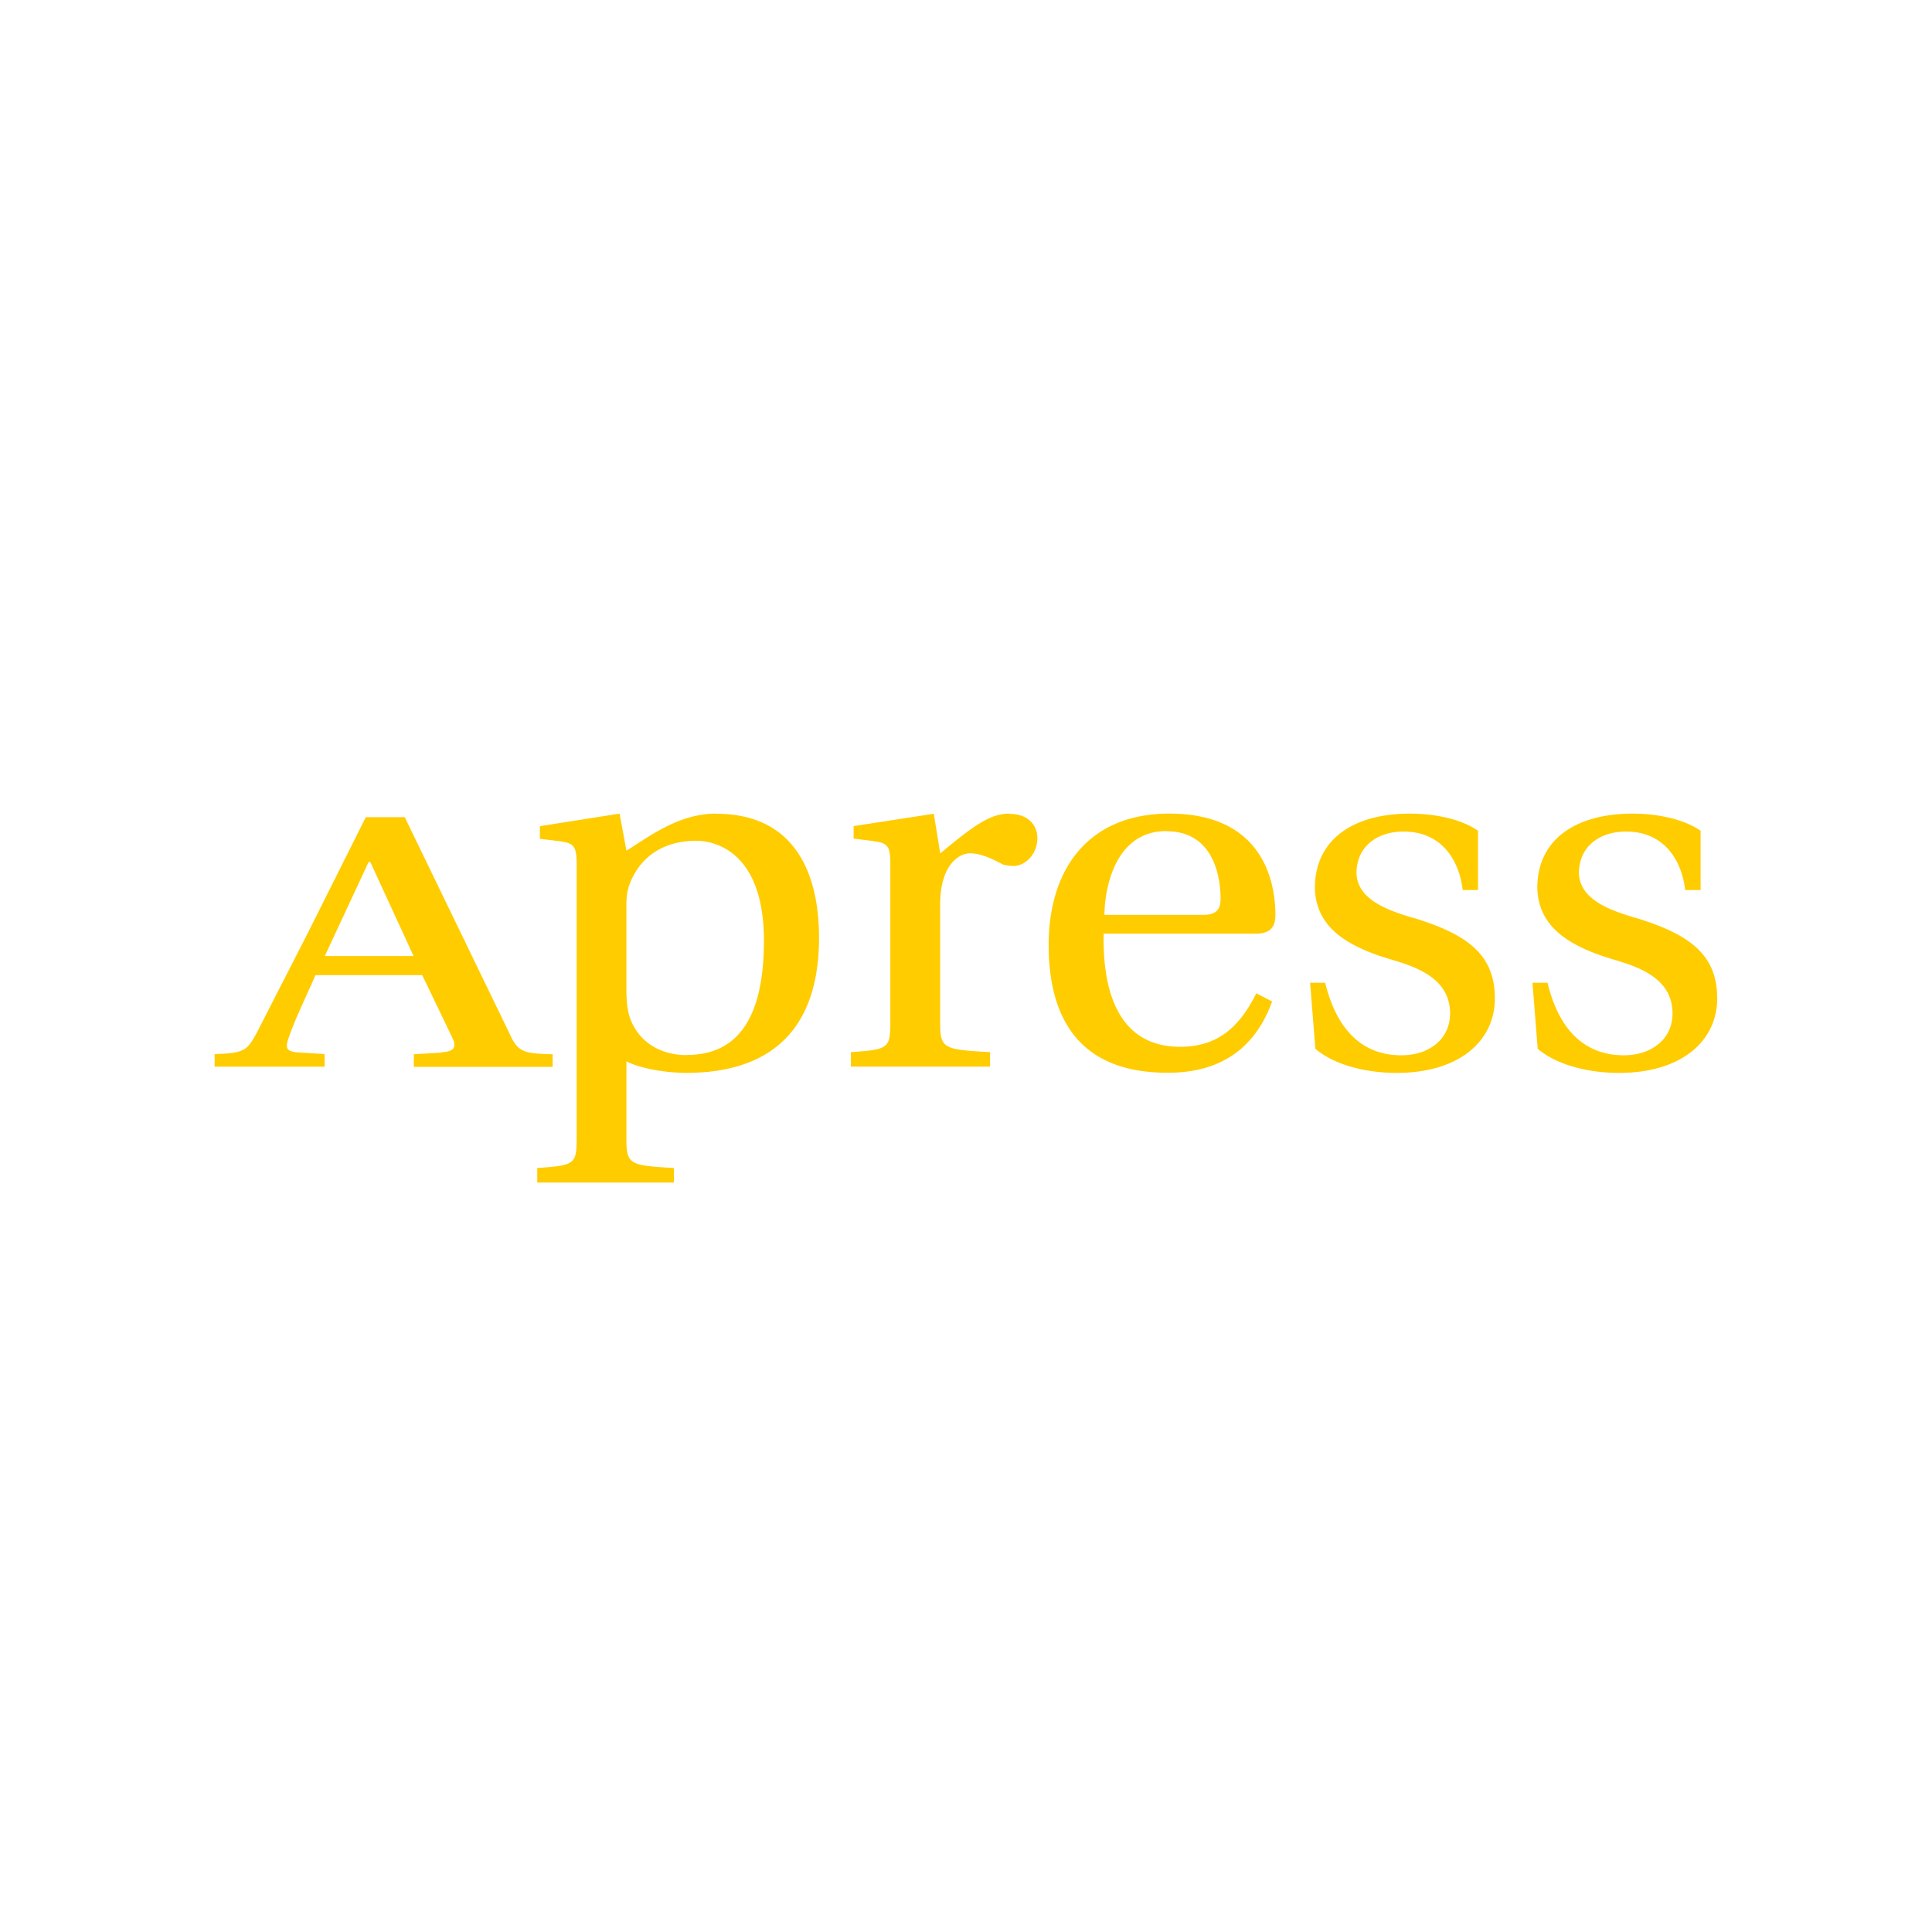 <svg xmlns="http://www.w3.org/2000/svg" viewBox="0 0 120 60" height="1em" width="1em">
  <path d="M27.417 35.382l-1.714.1v.784h8.622v-.784c-1.748-.044-2.14-.13-2.618-1.163L25.14 20.755h-2.42l-3.616 7.224-3.17 6.197c-.588 1.048-.73 1.25-2.603 1.294v.784h6.83v-.784l-1.6-.1c-.8-.04-.84-.3-.653-.846.423-1.252 1.07-2.528 1.686-3.957h6.63l1.877 3.9c.262.56.126.852-.682.892zm-7.243-6l2.72-5.84H23l2.688 5.84zm24.3-8.847c-2.388 0-4.285 1.527-5.565 2.3l-.426-2.3-4.95.78v.783l1.244.153c.845.126 1.04.283 1.04 1.408v17.068c0 1.6-.158 1.66-2.447 1.82v.902h8.486v-.902c-2.753-.16-2.948-.22-2.948-1.82V35.92c.686.374 2.22.717 3.736.717 4.414 0 8.227-1.938 8.227-8.394-.001-2.226-.436-7.7-6.4-7.7zm-1.803 15c-1.7 0-3.004-.844-3.534-2.286-.196-.562-.23-1.192-.23-1.912V26.2c0-.78.134-1.224.426-1.787.75-1.444 2.163-2.192 3.9-2.192 1.305 0 4.216.813 4.216 6.203.001 4.603-1.5 7.1-4.78 7.1zm20.034-15c-1.18 0-2.15.68-4.307 2.473L58 20.544l-4.98.767v.777l1.24.154c.847.123 1.04.28 1.04 1.388v9.894c0 1.603-.157 1.667-2.45 1.825v.902h8.645v-.902c-2.9-.157-3.1-.222-3.1-1.825v-7.35c0-2.362 1.1-3.172 1.86-3.172.52 0 1.08.184 2.026.687a2.58 2.58 0 0 0 .648.099c.795 0 1.504-.772 1.504-1.734.001-.68-.45-1.5-1.73-1.5zm15.214 7.46c.685 0 1.3-.15 1.3-1.16 0-1.85-.624-6.3-6.585-6.3-5.06 0-7.5 3.475-7.5 8.153 0 4.947 2.233 8.005 7.525 7.94 3.6-.034 5.47-1.954 6.354-4.426l-.98-.508c-.92 1.82-2.166 3.324-4.728 3.324-4.012 0-4.82-3.762-4.756-7.025h9.35zm-5.47-6.365c3.007 0 3.363 2.974 3.363 4.194 0 .6-.2 1-1.096 1H68.6c-.001-1.287.487-5.204 3.852-5.204zM87.73 27c-1.33-.406-3.476-1.062-3.476-2.816.034-1.628 1.3-2.534 2.922-2.534 2.335 0 3.445 1.722 3.676 3.632h.95V21.6c-1.08-.754-2.753-1.064-4.22-1.064-3.524 0-5.883 1.595-5.913 4.573.03 2.595 2.192 3.756 4.902 4.537 1.456.442 3.496 1.156 3.496 3.3 0 1.596-1.3 2.6-3.022 2.6-2.634 0-4.086-1.844-4.734-4.506h-.937l.325 4.1c1.164 1.002 3.136 1.5 5.047 1.5 3.88 0 6.103-1.97 6.103-4.633.001-2.755-1.763-4-5.122-5.016zm13.82 0c-1.337-.406-3.48-1.062-3.48-2.816.03-1.628 1.297-2.534 2.93-2.534 2.322 0 3.442 1.722 3.673 3.632h.954V21.6c-1.083-.754-2.756-1.064-4.22-1.064-3.53 0-5.9 1.595-5.922 4.573.034 2.595 2.203 3.756 4.898 4.537 1.46.442 3.5 1.156 3.5 3.3 0 1.596-1.303 2.6-3.028 2.6-2.628 0-4.1-1.844-4.734-4.506h-.937l.325 4.1c1.167 1.002 3.136 1.5 5.05 1.5 3.873 0 6.1-1.97 6.1-4.633-.001-2.755-1.77-4-5.12-5.016z" fill="#fc0"/>
</svg>
